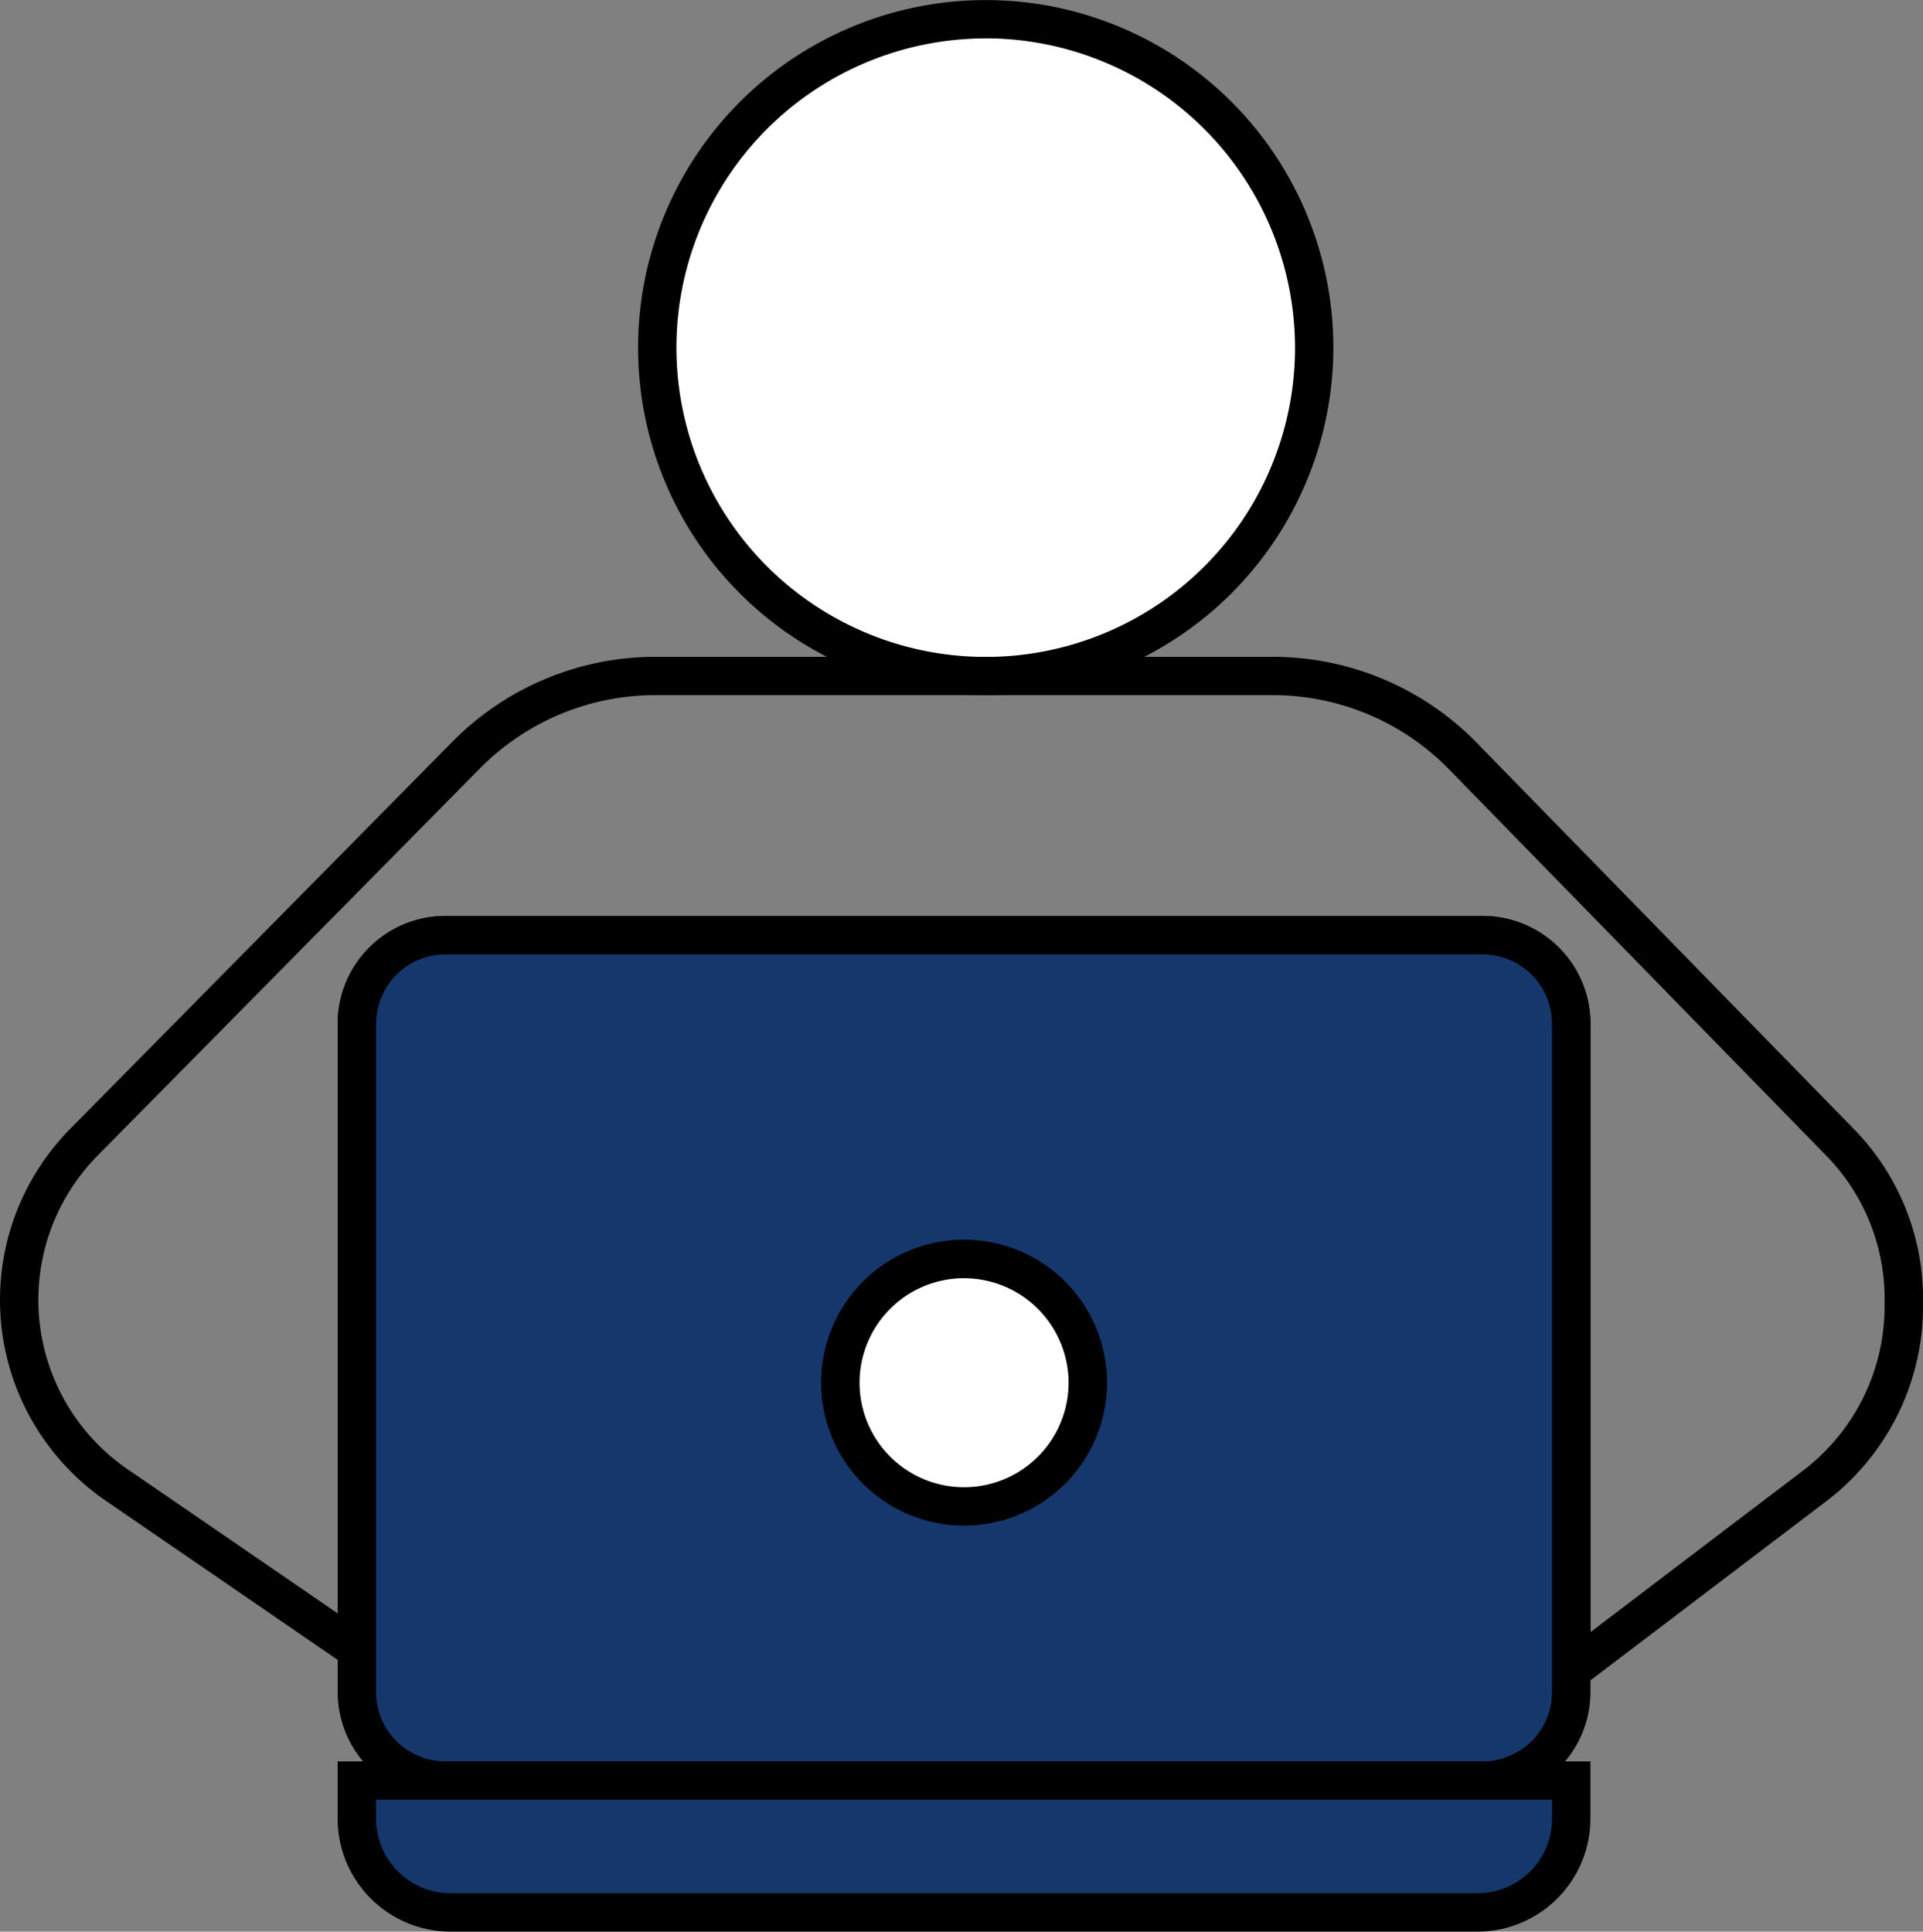 <svg xmlns="http://www.w3.org/2000/svg" width="72.638" height="72.973" viewBox="0 0 72.638 72.973"><rect x="0" y="0" width="72.638" height="72.973" fill="#808080" stroke="none"/><g transform="translate(-1152.326 -282.159)"><g transform="translate(1152.326 282.159)"><g transform="translate(0)"><g transform="translate(24.828 0.725)"><circle cx="12.407" cy="12.407" r="12.407" fill="#fff"/></g><g transform="translate(13.479 67.266)"><path d="M684.345,184.342H645.552a3.54,3.54,0,0,1-3.541-3.54V179.36h45.873V180.8A3.54,3.54,0,0,1,684.345,184.342Z" transform="translate(-642.012 -179.36)" fill="#15376c"/></g><g transform="translate(13.479 35.328)"><rect width="45.873" height="31.939" rx="1.93" transform="translate(0 0)" fill="#15376c"/></g><g transform="translate(12.755 34.603)"><path d="M683.765,145.094H644.581a4.073,4.073,0,0,1-4.069-4.068v-25.25a4.073,4.073,0,0,1,4.069-4.069h39.185a4.073,4.073,0,0,1,4.068,4.069v25.25A4.073,4.073,0,0,1,683.765,145.094Zm-39.185-31.939a2.623,2.623,0,0,0-2.62,2.62v25.25a2.623,2.623,0,0,0,2.62,2.62h39.185a2.623,2.623,0,0,0,2.62-2.62v-25.25a2.623,2.623,0,0,0-2.62-2.62Z" transform="translate(-640.512 -111.707)"/></g><g transform="translate(12.755 66.542)"><path d="M683.569,184.29H644.776a4.27,4.27,0,0,1-4.265-4.265V177.86h47.321v2.166A4.27,4.27,0,0,1,683.569,184.29Zm-41.608-4.982v.717a2.819,2.819,0,0,0,2.816,2.816h38.792a2.819,2.819,0,0,0,2.816-2.816v-.717Z" transform="translate(-640.512 -177.86)"/></g><g transform="translate(30.794 46.615)"><circle cx="4.673" cy="4.673" r="4.673" transform="translate(0 9.095) rotate(-76.718)" fill="#fff"/></g><g transform="translate(31.019 46.84)"><path d="M683.738,147.844a5.4,5.4,0,1,1,5.4-5.4A5.4,5.4,0,0,1,683.738,147.844Zm0-9.345a3.948,3.948,0,1,0,3.948,3.948A3.953,3.953,0,0,0,683.738,138.5Z" transform="translate(-678.341 -137.051)"/></g><g transform="translate(0 24.813)"><path d="M672.723,131.194V105.289a2.626,2.626,0,0,0-2.622-2.623H630.917a2.622,2.622,0,0,0-2.619,2.619v25.03l-10.2-7a9.2,9.2,0,0,1-1.342-14.065L631.219,94.6a10.768,10.768,0,0,1,7.6-3.171H662.2a10.765,10.765,0,0,1,7.6,3.17l14.312,14.659a9.165,9.165,0,0,1,2.622,6.437v.285a9.259,9.259,0,0,1-3.64,7.336Zm-41.807-29.977H670.1a4.075,4.075,0,0,1,4.071,4.071v22.985l8.043-6.113a7.8,7.8,0,0,0,3.068-6.182v-.285a7.728,7.728,0,0,0-2.21-5.426L668.764,95.613a9.3,9.3,0,0,0-6.564-2.737H638.82a9.31,9.31,0,0,0-6.571,2.741l-14.466,14.651a7.757,7.757,0,0,0,1.132,11.852l7.934,5.445V105.285A4.072,4.072,0,0,1,630.917,101.218Z" transform="translate(-614.094 -91.428)"/></g><g transform="translate(24.104)"><path d="M677.15,66.3A13.131,13.131,0,1,1,690.28,53.167,13.145,13.145,0,0,1,677.15,66.3Zm0-24.814a11.683,11.683,0,1,0,11.682,11.683A11.7,11.7,0,0,0,677.15,41.483Z" transform="translate(-664.019 -40.035)"/></g></g></g></g></svg>